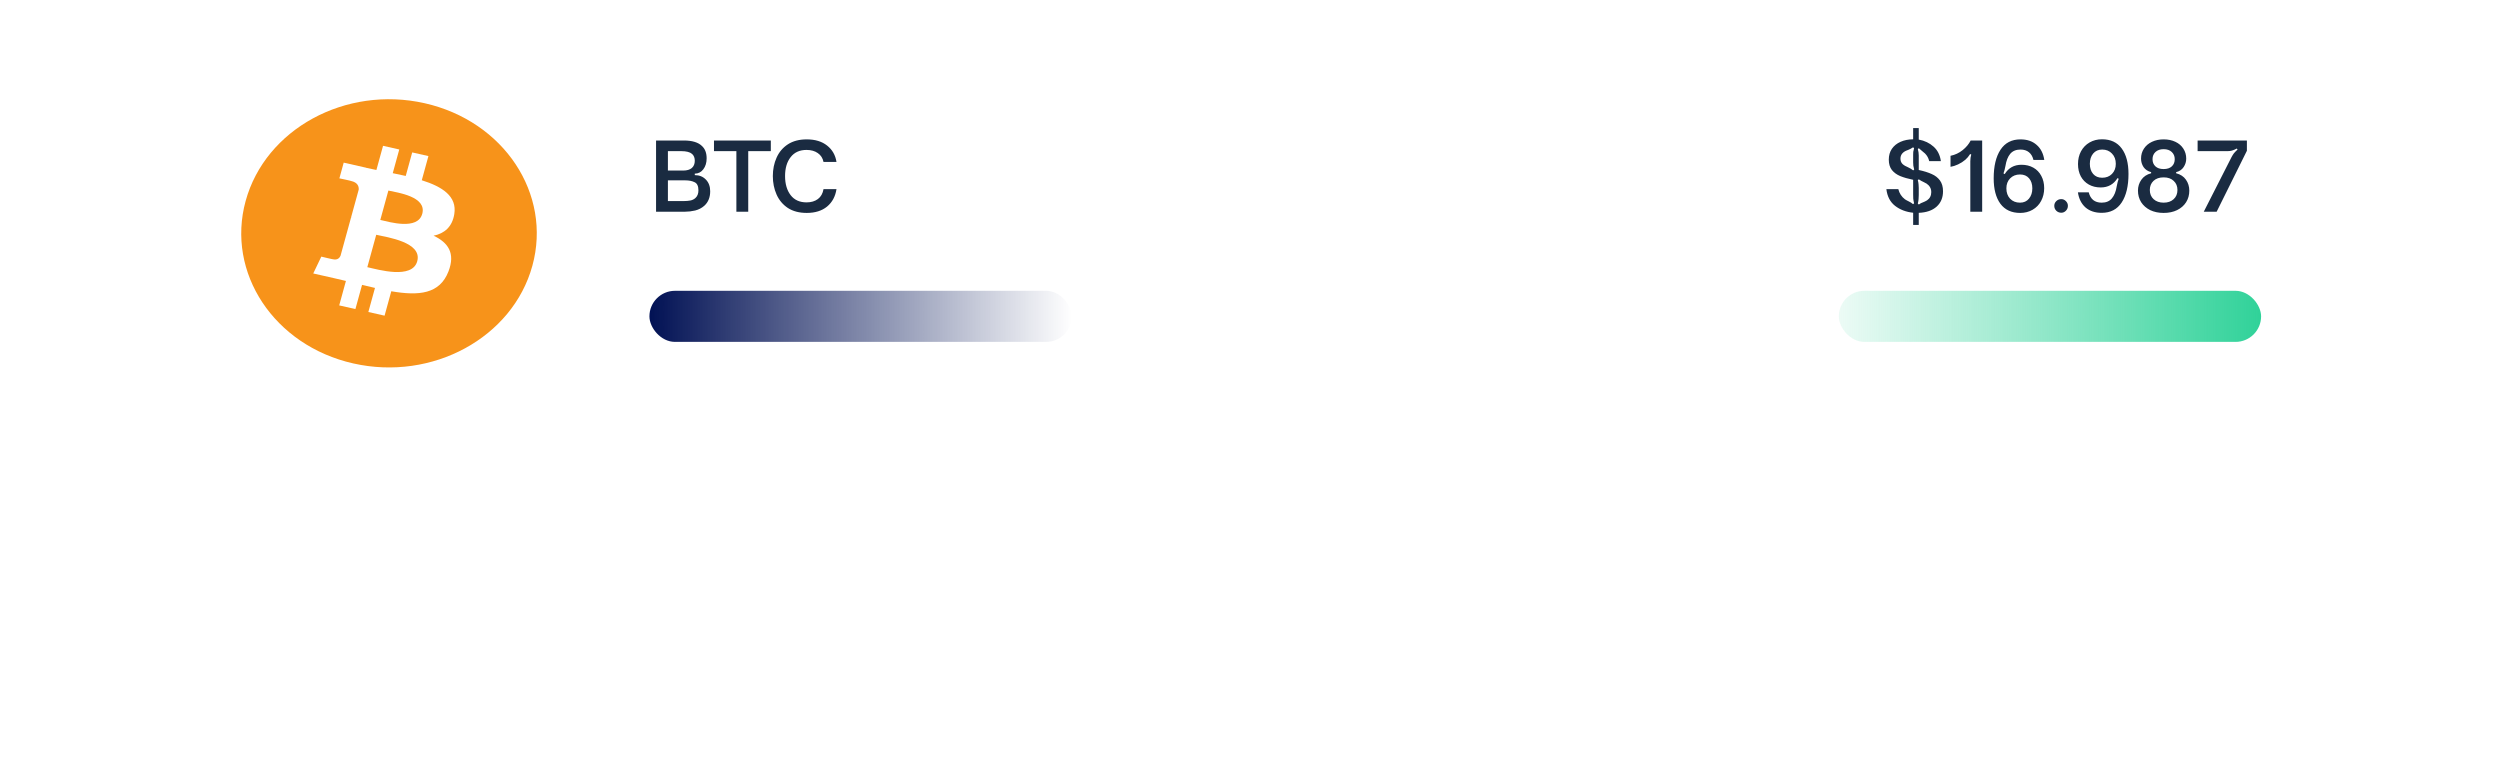 <svg width="375" height="117" viewBox="0 0 375 117" fill="none" xmlns="http://www.w3.org/2000/svg">
<g filter="url(#filter0_d_1207_41963)">
<rect x="20.349" y="0.515" width="334.651" height="68.971" rx="10" fill="white"/>
</g>
<g clip-path="url(#clip0_1207_41963)">
<path d="M79.855 39.866C76.894 50.643 64.865 57.202 52.987 54.514C41.114 51.828 33.886 40.912 36.849 30.136C39.808 19.358 51.837 12.799 63.711 15.486C75.588 18.172 82.816 29.089 79.855 39.867L79.855 39.866H79.855Z" fill="#F7931A"/>
<path d="M68.143 32.114C68.584 29.438 66.338 27.998 63.267 27.038L64.263 23.412L61.831 22.862L60.861 26.393C60.221 26.248 59.564 26.112 58.912 25.977L59.889 22.422L57.457 21.872L56.46 25.498C55.931 25.388 55.411 25.28 54.907 25.166L54.91 25.155L51.555 24.395L50.908 26.753C50.908 26.753 52.713 27.128 52.675 27.151C53.66 27.374 53.838 27.966 53.809 28.435L52.673 32.566C52.741 32.582 52.829 32.604 52.926 32.64C52.845 32.621 52.759 32.601 52.669 32.582L51.078 38.369C50.958 38.641 50.653 39.048 49.964 38.894C49.988 38.926 48.196 38.493 48.196 38.493L46.988 41.02L50.154 41.736C50.742 41.87 51.32 42.01 51.888 42.142L50.881 45.81L53.311 46.36L54.308 42.731C54.972 42.895 55.616 43.046 56.247 43.188L55.253 46.8L57.686 47.35L58.693 43.689C62.841 44.401 65.96 44.114 67.273 40.709C68.331 37.968 67.22 36.387 65.038 35.356C66.627 35.023 67.825 34.075 68.144 32.115L68.143 32.114L68.143 32.114ZM62.585 39.187C61.833 41.928 56.747 40.446 55.098 40.075L56.434 35.215C58.083 35.589 63.371 36.328 62.585 39.187H62.585ZM63.337 32.075C62.651 34.568 58.418 33.301 57.045 32.991L58.256 28.584C59.629 28.894 64.052 29.474 63.338 32.075H63.337Z" fill="white"/>
</g>
<path d="M98.408 21.075H102.566C103.835 21.075 104.75 21.355 105.31 21.915C105.767 22.344 105.996 22.956 105.996 23.749C105.996 24.412 105.828 24.962 105.492 25.401C105.165 25.83 104.74 26.045 104.218 26.045V26.269C104.899 26.269 105.454 26.493 105.884 26.941C106.313 27.38 106.528 27.963 106.528 28.691C106.528 29.615 106.229 30.343 105.632 30.875C105.249 31.211 104.796 31.444 104.274 31.575C103.751 31.696 103.242 31.757 102.748 31.757H98.408V21.075ZM102.482 25.583C103.042 25.583 103.471 25.457 103.77 25.205C104.068 24.944 104.218 24.58 104.218 24.113C104.218 23.674 104.082 23.334 103.812 23.091C103.494 22.811 102.953 22.671 102.188 22.671H100.186V25.583H102.482ZM102.538 30.161C102.911 30.161 103.247 30.133 103.546 30.077C103.844 30.021 104.101 29.895 104.316 29.699C104.614 29.428 104.764 29.046 104.764 28.551C104.764 27.916 104.572 27.51 104.19 27.333C103.816 27.146 103.345 27.053 102.776 27.053H100.186V30.161H102.538ZM110.457 31.757V22.671H107.097V21.075H115.623V22.671H112.235V31.757H110.457ZM121.008 31.939C119.888 31.939 118.945 31.692 118.18 31.197C117.424 30.693 116.859 30.021 116.486 29.181C116.113 28.341 115.926 27.417 115.926 26.409C115.926 25.401 116.113 24.482 116.486 23.651C116.859 22.811 117.424 22.144 118.18 21.649C118.945 21.154 119.888 20.907 121.008 20.907C122.268 20.907 123.285 21.215 124.06 21.831C124.844 22.447 125.315 23.268 125.474 24.295H123.528C123.416 23.726 123.131 23.282 122.674 22.965C122.226 22.648 121.661 22.489 120.98 22.489C119.953 22.489 119.16 22.848 118.6 23.567C118.04 24.276 117.76 25.224 117.76 26.409C117.76 27.594 118.04 28.551 118.6 29.279C119.16 29.998 119.953 30.357 120.98 30.357C121.671 30.357 122.24 30.189 122.688 29.853C123.136 29.517 123.416 29.022 123.528 28.369H125.474C125.306 29.47 124.835 30.343 124.06 30.987C123.285 31.622 122.268 31.939 121.008 31.939Z" fill="#1A2B41"/>
<rect x="97.414" y="43.621" width="63.341" height="7.663" rx="3.832" fill="url(#paint0_linear_1207_41963)"/>
<path d="M286.973 31.911C285.909 31.799 285.003 31.454 284.257 30.875C283.519 30.296 283.085 29.461 282.955 28.369H284.747C284.905 29.004 285.237 29.512 285.741 29.895C285.825 29.951 285.918 30.007 286.021 30.063C286.123 30.11 286.198 30.147 286.245 30.175C286.543 30.315 286.781 30.464 286.959 30.623L287.113 30.497C287.047 30.217 287.005 29.984 286.987 29.797C286.977 29.601 286.973 29.386 286.973 29.153V26.969C286.198 26.81 285.549 26.624 285.027 26.409C284.513 26.194 284.098 25.891 283.781 25.499C283.473 25.098 283.319 24.58 283.319 23.945C283.319 23.32 283.473 22.778 283.781 22.321C284.098 21.864 284.532 21.514 285.083 21.271C285.633 21.028 286.263 20.902 286.973 20.893V19.213H287.813V20.935C288.699 21.103 289.441 21.458 290.039 21.999C290.636 22.531 291 23.254 291.131 24.169H289.381C289.278 23.721 289.068 23.338 288.751 23.021C288.704 22.974 288.587 22.876 288.401 22.727L287.827 22.237L287.673 22.349C287.766 22.685 287.813 23.007 287.813 23.315V25.499C288.587 25.667 289.231 25.868 289.745 26.101C290.267 26.325 290.683 26.647 290.991 27.067C291.299 27.487 291.453 28.028 291.453 28.691C291.453 29.652 291.131 30.422 290.487 31.001C289.852 31.57 288.961 31.878 287.813 31.925V33.745H286.973V31.911ZM287.127 25.443C287.061 25.2 287.019 25.004 287.001 24.855C286.982 24.696 286.973 24.528 286.973 24.351V23.217C286.973 23.058 286.977 22.914 286.987 22.783C287.005 22.643 287.047 22.456 287.113 22.223L286.959 22.097C286.707 22.265 286.483 22.386 286.287 22.461C286.091 22.536 285.96 22.587 285.895 22.615C285.344 22.876 285.069 23.268 285.069 23.791C285.069 24.08 285.148 24.323 285.307 24.519C285.465 24.706 285.699 24.864 286.007 24.995C286.053 25.023 286.165 25.079 286.343 25.163C286.52 25.238 286.73 25.368 286.973 25.555L287.127 25.443ZM287.827 30.679C287.995 30.539 288.228 30.418 288.527 30.315C288.564 30.296 288.639 30.264 288.751 30.217C288.872 30.161 288.975 30.105 289.059 30.049C289.479 29.76 289.689 29.349 289.689 28.817C289.689 28.537 289.628 28.294 289.507 28.089C289.395 27.884 289.222 27.702 288.989 27.543C288.933 27.506 288.863 27.468 288.779 27.431C288.695 27.384 288.634 27.352 288.597 27.333C288.279 27.193 288.023 27.048 287.827 26.899L287.673 27.011C287.738 27.272 287.775 27.487 287.785 27.655C287.803 27.814 287.813 27.991 287.813 28.187V29.265C287.813 29.489 287.803 29.69 287.785 29.867C287.775 30.044 287.738 30.268 287.673 30.539L287.827 30.679ZM295.547 24.197C295.547 23.833 295.594 23.492 295.687 23.175L295.519 23.105C295.304 23.45 295.066 23.735 294.805 23.959C294.478 24.239 294.114 24.472 293.713 24.659C293.312 24.846 292.934 24.967 292.579 25.023V23.371C293.26 23.231 293.867 22.946 294.399 22.517C294.931 22.088 295.332 21.607 295.603 21.075H297.325V31.757H295.547V24.197ZM303.029 31.939C301.732 31.939 300.743 31.482 300.061 30.567C299.389 29.652 299.053 28.378 299.053 26.745C299.053 24.925 299.394 23.497 300.075 22.461C300.757 21.425 301.755 20.907 303.071 20.907C304.07 20.907 304.877 21.182 305.493 21.733C306.119 22.274 306.501 23.026 306.641 23.987H305.017C304.896 23.483 304.672 23.1 304.345 22.839C304.019 22.568 303.594 22.433 303.071 22.433C302.409 22.433 301.895 22.648 301.531 23.077C301.177 23.506 300.939 24.113 300.817 24.897C300.733 25.345 300.635 25.718 300.523 26.017L300.705 26.115C301.275 25.182 302.115 24.715 303.225 24.715C303.897 24.715 304.49 24.86 305.003 25.149C305.517 25.438 305.913 25.849 306.193 26.381C306.483 26.913 306.627 27.529 306.627 28.229C306.627 28.938 306.473 29.578 306.165 30.147C305.867 30.707 305.442 31.146 304.891 31.463C304.341 31.78 303.72 31.939 303.029 31.939ZM303.001 30.399C303.571 30.399 304.019 30.198 304.345 29.797C304.681 29.396 304.849 28.882 304.849 28.257C304.849 27.632 304.686 27.128 304.359 26.745C304.033 26.362 303.58 26.171 303.001 26.171C302.395 26.171 301.9 26.367 301.517 26.759C301.144 27.142 300.957 27.641 300.957 28.257C300.957 28.892 301.144 29.41 301.517 29.811C301.9 30.203 302.395 30.399 303.001 30.399ZM309.191 31.911C308.902 31.911 308.655 31.813 308.449 31.617C308.244 31.412 308.141 31.164 308.141 30.875C308.141 30.595 308.244 30.357 308.449 30.161C308.655 29.965 308.902 29.867 309.191 29.867C309.462 29.867 309.695 29.97 309.891 30.175C310.087 30.371 310.185 30.604 310.185 30.875C310.185 31.155 310.087 31.398 309.891 31.603C309.695 31.808 309.462 31.911 309.191 31.911ZM315.298 20.893C316.595 20.893 317.58 21.35 318.252 22.265C318.933 23.18 319.274 24.454 319.274 26.087C319.274 27.907 318.933 29.335 318.252 30.371C317.571 31.407 316.572 31.925 315.256 31.925C314.257 31.925 313.445 31.654 312.82 31.113C312.204 30.562 311.826 29.806 311.686 28.845H313.31C313.431 29.349 313.655 29.736 313.982 30.007C314.309 30.268 314.733 30.399 315.256 30.399C315.919 30.399 316.427 30.184 316.782 29.755C317.146 29.326 317.389 28.719 317.51 27.935C317.594 27.487 317.692 27.114 317.804 26.815L317.622 26.717C317.053 27.65 316.213 28.117 315.102 28.117C314.43 28.117 313.837 27.972 313.324 27.683C312.811 27.394 312.409 26.983 312.12 26.451C311.84 25.919 311.7 25.303 311.7 24.603C311.7 23.894 311.849 23.259 312.148 22.699C312.456 22.13 312.885 21.686 313.436 21.369C313.987 21.052 314.607 20.893 315.298 20.893ZM315.326 22.433C314.757 22.433 314.304 22.634 313.968 23.035C313.641 23.436 313.478 23.95 313.478 24.575C313.478 25.2 313.641 25.704 313.968 26.087C314.295 26.47 314.747 26.661 315.326 26.661C315.933 26.661 316.423 26.47 316.796 26.087C317.179 25.695 317.37 25.191 317.37 24.575C317.37 23.94 317.179 23.427 316.796 23.035C316.423 22.634 315.933 22.433 315.326 22.433ZM324.545 31.939C323.789 31.939 323.117 31.799 322.529 31.519C321.95 31.23 321.497 30.833 321.171 30.329C320.853 29.816 320.695 29.237 320.695 28.593C320.695 27.986 320.863 27.445 321.199 26.969C321.535 26.484 322.025 26.157 322.669 25.989V25.821C322.174 25.69 321.796 25.438 321.535 25.065C321.283 24.682 321.157 24.258 321.157 23.791C321.157 23.231 321.301 22.732 321.591 22.293C321.88 21.854 322.281 21.514 322.795 21.271C323.308 21.028 323.891 20.907 324.545 20.907C325.207 20.907 325.795 21.028 326.309 21.271C326.822 21.514 327.219 21.854 327.499 22.293C327.788 22.732 327.933 23.231 327.933 23.791C327.933 24.258 327.802 24.682 327.541 25.065C327.289 25.448 326.915 25.7 326.421 25.821V25.989C327.074 26.157 327.564 26.479 327.891 26.955C328.227 27.431 328.395 27.977 328.395 28.593C328.395 29.246 328.236 29.825 327.919 30.329C327.601 30.833 327.149 31.23 326.561 31.519C325.982 31.799 325.31 31.939 324.545 31.939ZM324.545 25.359C325.077 25.359 325.487 25.224 325.777 24.953C326.066 24.682 326.211 24.323 326.211 23.875C326.211 23.436 326.061 23.077 325.763 22.797C325.464 22.517 325.058 22.377 324.545 22.377C324.031 22.377 323.625 22.517 323.327 22.797C323.028 23.077 322.879 23.436 322.879 23.875C322.879 24.323 323.023 24.682 323.313 24.953C323.602 25.224 324.013 25.359 324.545 25.359ZM324.545 30.399C325.17 30.399 325.669 30.226 326.043 29.881C326.425 29.536 326.617 29.074 326.617 28.495C326.617 27.935 326.43 27.482 326.057 27.137C325.693 26.782 325.189 26.605 324.545 26.605C323.901 26.605 323.392 26.782 323.019 27.137C322.655 27.482 322.473 27.935 322.473 28.495C322.473 29.074 322.664 29.536 323.047 29.881C323.429 30.226 323.929 30.399 324.545 30.399ZM334.738 23.553C334.86 23.329 334.976 23.142 335.088 22.993C335.21 22.844 335.392 22.657 335.634 22.433L335.522 22.279C335.242 22.428 335 22.531 334.794 22.587C334.598 22.643 334.379 22.671 334.136 22.671H329.642V21.075H337.034V22.615L332.498 31.757H330.566L334.738 23.553Z" fill="#1A2B41"/>
<rect x="275.824" y="43.621" width="63.341" height="7.663" rx="3.832" fill="url(#paint1_linear_1207_41963)"/>
<defs>
<filter id="filter0_d_1207_41963" x="0.349" y="0.515" width="374.651" height="115.971" filterUnits="userSpaceOnUse" color-interpolation-filters="sRGB">
<feFlood flood-opacity="0" result="BackgroundImageFix"/>
<feColorMatrix in="SourceAlpha" type="matrix" values="0 0 0 0 0 0 0 0 0 0 0 0 0 0 0 0 0 0 127 0" result="hardAlpha"/>
<feOffset dy="27"/>
<feGaussianBlur stdDeviation="10"/>
<feComposite in2="hardAlpha" operator="out"/>
<feColorMatrix type="matrix" values="0 0 0 0 0 0 0 0 0 0 0 0 0 0 0 0 0 0 0.02 0"/>
<feBlend mode="normal" in2="BackgroundImageFix" result="effect1_dropShadow_1207_41963"/>
<feBlend mode="normal" in="SourceGraphic" in2="effect1_dropShadow_1207_41963" result="shape"/>
</filter>
<linearGradient id="paint0_linear_1207_41963" x1="97.414" y1="47.453" x2="160.755" y2="47.453" gradientUnits="userSpaceOnUse">
<stop stop-color="#011154"/>
<stop offset="1" stop-color="#011154" stop-opacity="0"/>
</linearGradient>
<linearGradient id="paint1_linear_1207_41963" x1="339.165" y1="47.453" x2="269.49" y2="47.453" gradientUnits="userSpaceOnUse">
<stop stop-color="#30D299"/>
<stop offset="1" stop-color="#30D299" stop-opacity="0"/>
</linearGradient>
<clipPath id="clip0_1207_41963">
<rect width="44.339" height="40.233" fill="white" transform="translate(36.185 14.884)"/>
</clipPath>
</defs>
</svg>
